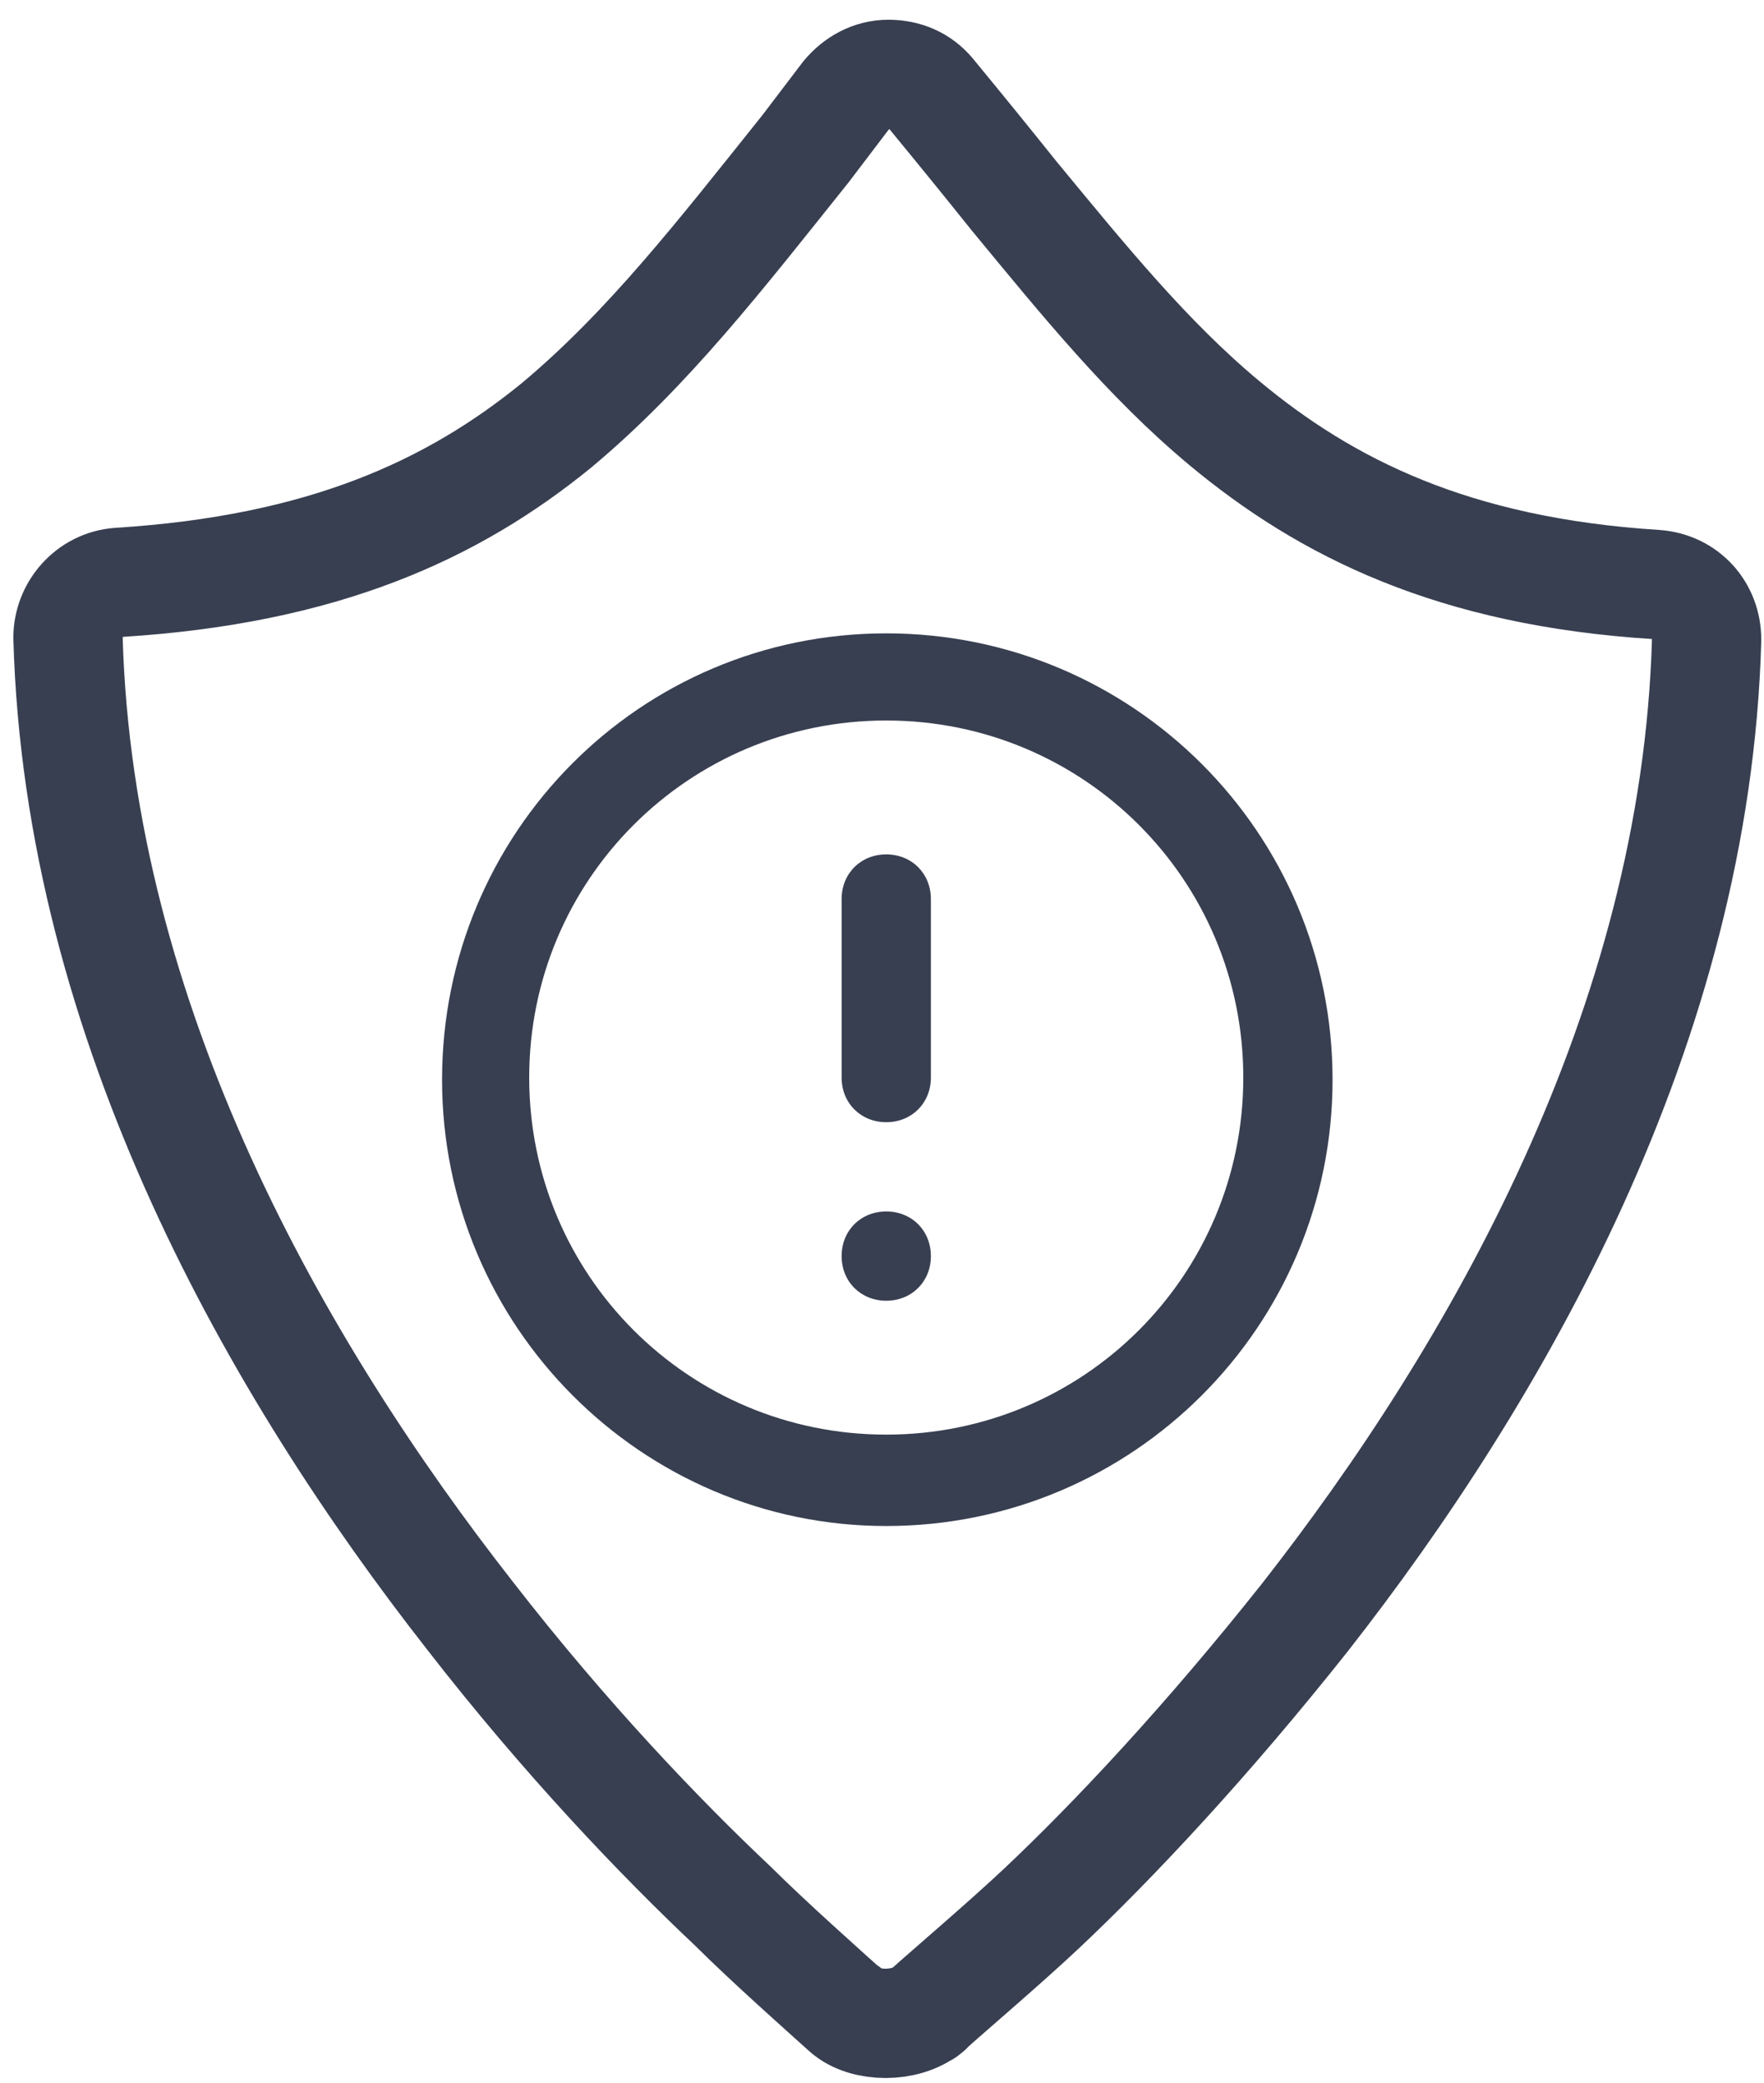 <?xml version="1.0" encoding="utf-8"?>
<!-- Generator: Adobe Illustrator 26.0.1, SVG Export Plug-In . SVG Version: 6.00 Build 0)  -->
<svg version="1.1" id="Layer_1" xmlns="http://www.w3.org/2000/svg" xmlns:xlink="http://www.w3.org/1999/xlink" x="0px" y="0px"
	 viewBox="0 0 83 98" style="enable-background:new 0 0 83 98;" xml:space="preserve">
<style type="text/css">
	.st0{fill:none;stroke:#383F51;stroke-width:5.143;stroke-linejoin:round;}
	.st1{fill:#383F51;}
</style>
<path class="st0" d="M39.8,94.6c0.9,0.8,2.8,0.8,3.8,0l0,0l0,0l0,0c0,0,0,0,0,0c0.1-0.1-0.1,0.1,0,0c0.3-0.2-0.5,0.4,0,0
	c1-0.9,3.7-3.2,5.4-4.8c3.4-3.2,7.8-7.9,12.4-13.7c9-11.5,18.4-27.8,18.9-46c0-1.4-1-2.5-2.4-2.6c-9.5-0.6-15.5-3.6-20.3-7.6
	c-3.6-3-6.6-6.7-9.9-10.7c-1.2-1.5-2.5-3.1-3.9-4.8c-0.5-0.6-1.2-0.9-2-0.9c-0.8,0-1.5,0.4-2,1c-0.6,0.8-1.3,1.7-1.9,2.5
	C33.9,12,30.5,16.4,26.2,20c-4.9,4-11,6.8-20.6,7.4c-1.4,0.1-2.4,1.3-2.4,2.6c0.5,18.2,9.9,34.5,18.9,46c4.5,5.8,9,10.5,12.4,13.7
	C36.1,91.3,38.8,93.7,39.8,94.6C40.3,95,39.5,94.3,39.8,94.6C40,94.7,39.7,94.5,39.8,94.6C39.9,94.6,39.8,94.6,39.8,94.6L39.8,94.6
	L39.8,94.6L39.8,94.6z"/>
<path class="st1" d="M39.6,59.1c0-1.2,0.9-2.1,2.1-2.1l0,0c1.2,0,2.1,0.9,2.1,2.1l0,0c0,1.2-0.9,2.1-2.1,2.1l0,0
	C40.5,61.2,39.6,60.3,39.6,59.1L39.6,59.1z M39.6,42.3c0-1.2,0.9-2.1,2.1-2.1l0,0c1.2,0,2.1,0.9,2.1,2.1v8.4c0,1.2-0.9,2.1-2.1,2.1
	l0,0c-1.2,0-2.1-0.9-2.1-2.1V42.3z M41.7,29.8c-11.6,0-20.9,9.4-20.9,21s9.4,21,20.9,21c11.6,0,21-9.4,21-21S53.3,29.8,41.7,29.8z
	 M41.7,67.5c-9.3,0-16.8-7.5-16.8-16.8c0-9.3,7.5-16.8,16.8-16.8s16.8,7.5,16.8,16.8C58.5,60,51,67.5,41.7,67.5z"/>
</svg>
